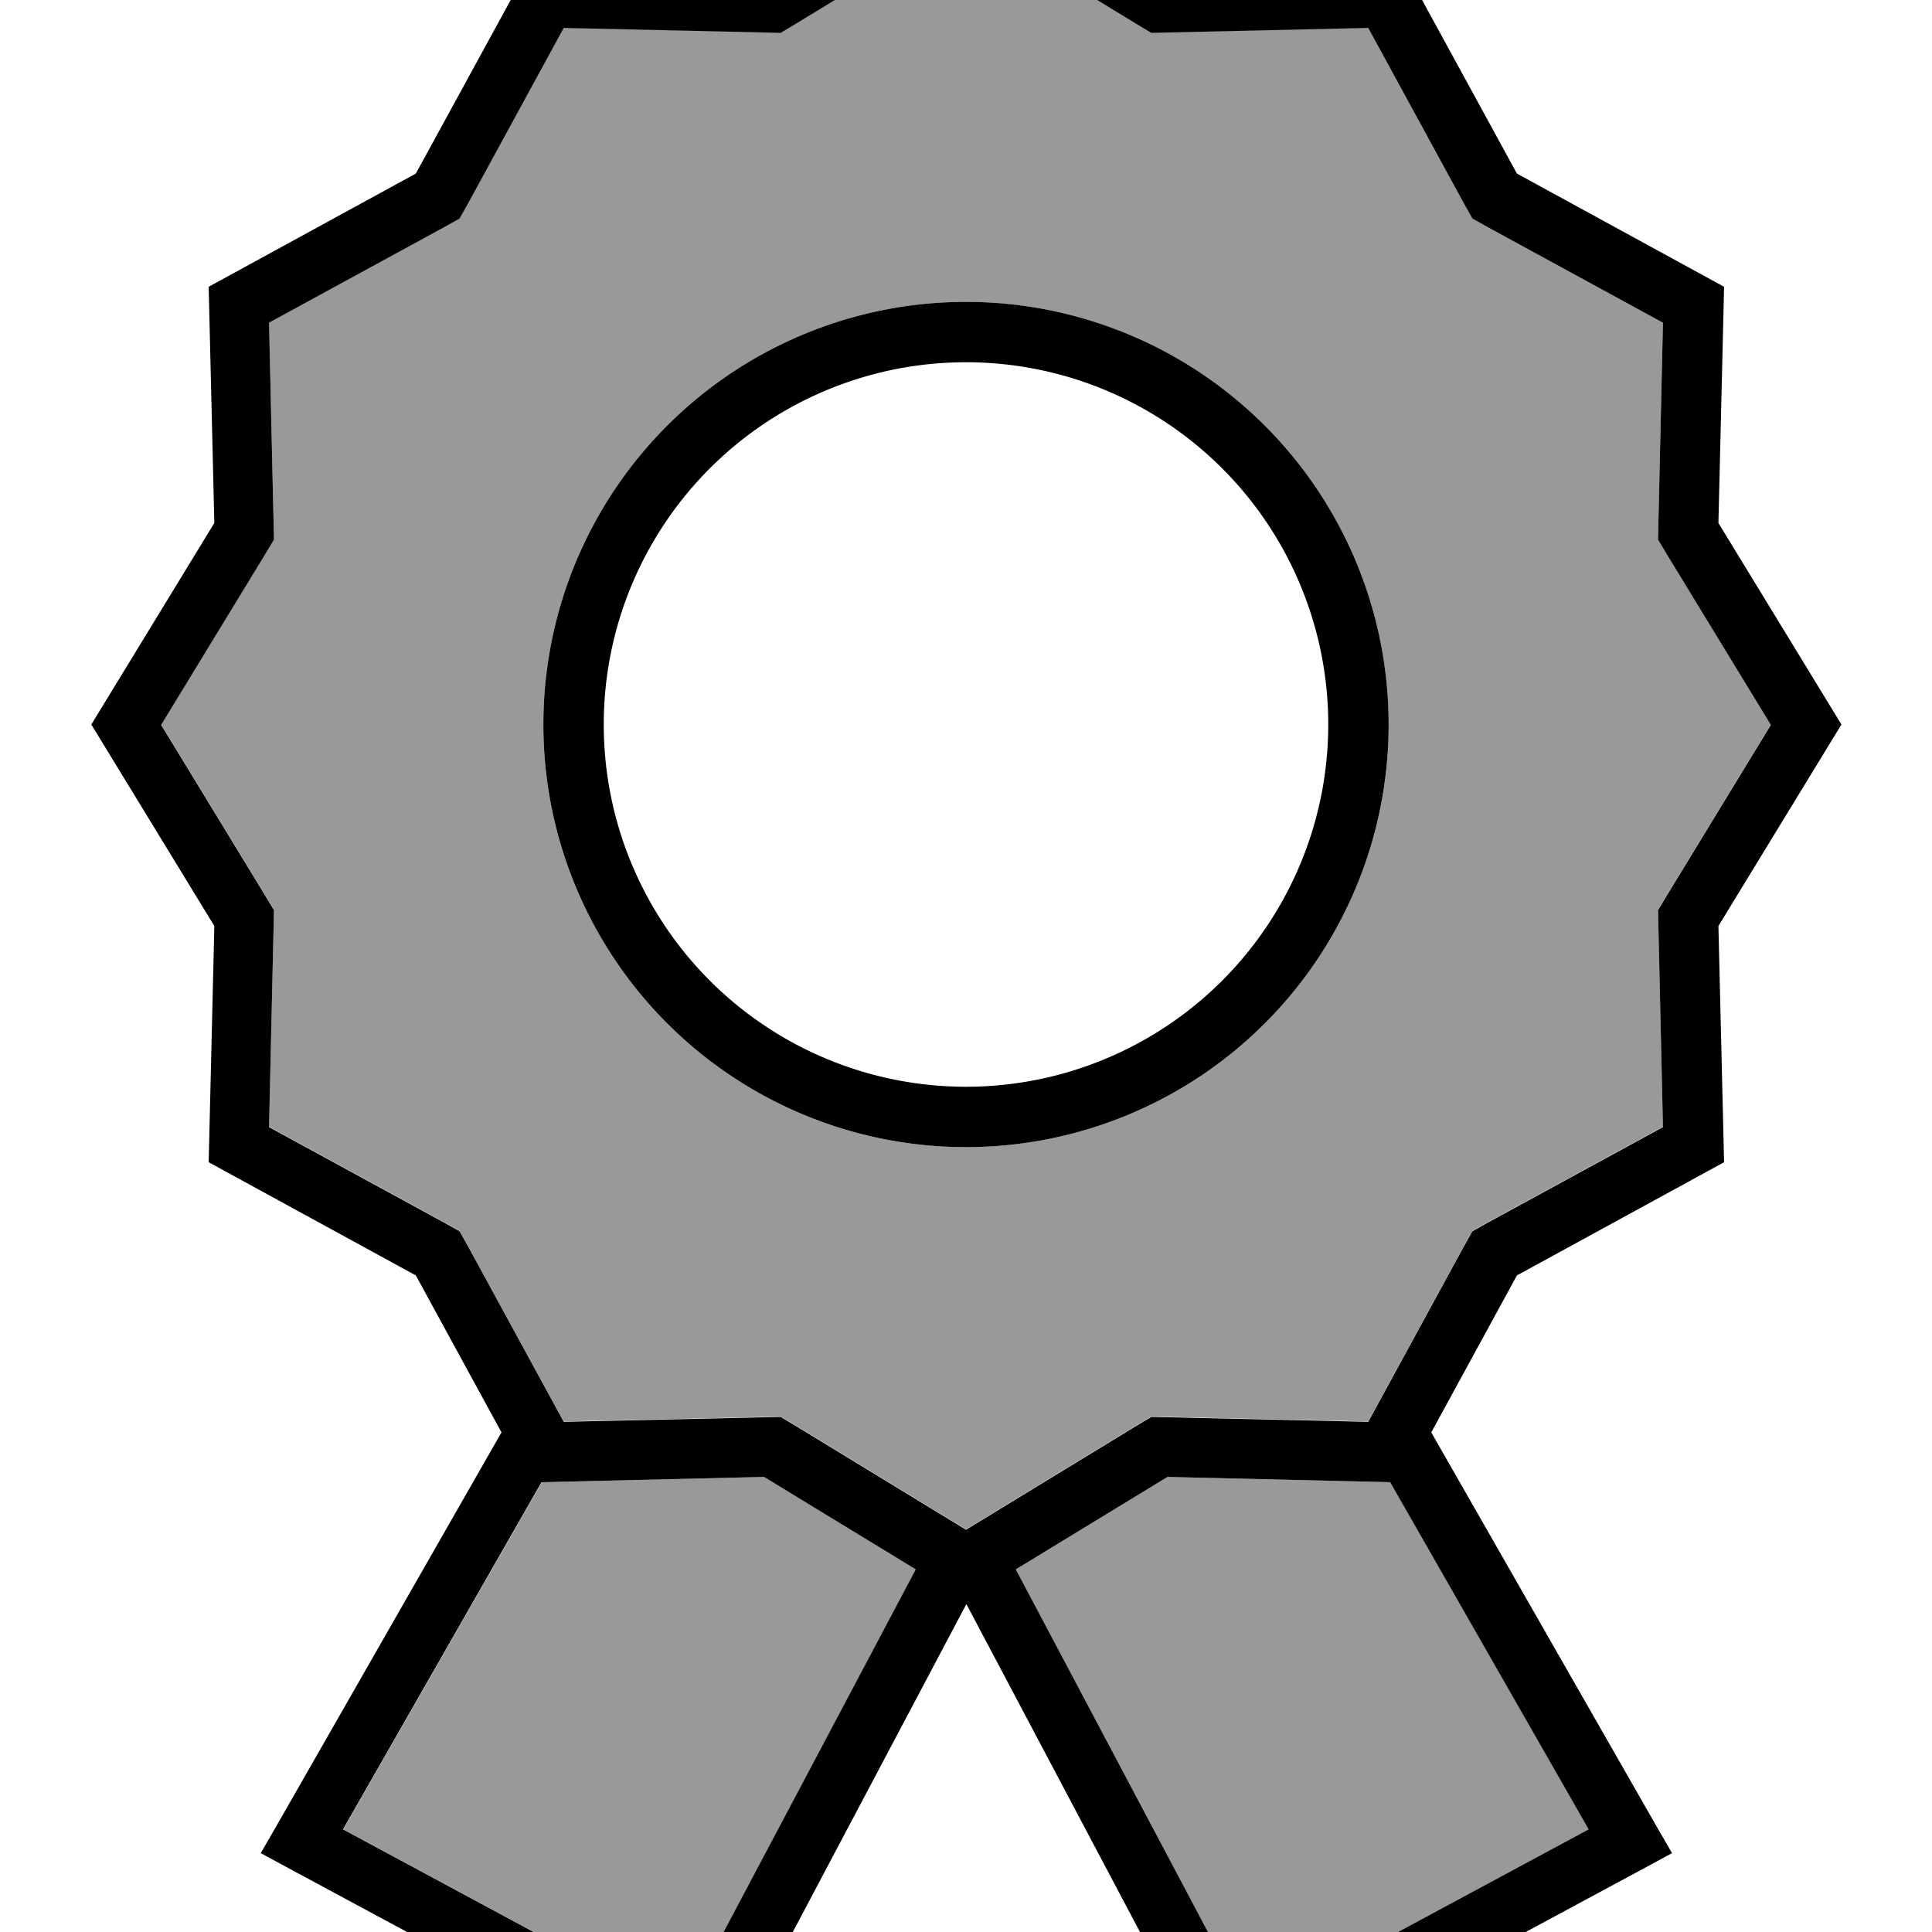 <svg fill="currentColor" xmlns="http://www.w3.org/2000/svg" viewBox="0 0 512 512"><!--! Font Awesome Pro 7.1.0 by @fontawesome - https://fontawesome.com License - https://fontawesome.com/license (Commercial License) Copyright 2025 Fonticons, Inc. --><path opacity=".4" fill="currentColor" d="M42.7 192l27.5 45.1 2.4 4-.1 4.7-1.2 52.8 46.4 25.3 4.1 2.3 2.3 4.1 25.3 46.4 52.8-1.2 4.7-.1 4 2.4 45.1 27.5 45.1-27.5 4-2.4 4.7 .1 52.8 1.2 25.3-46.4 2.3-4.1 4.1-2.3 46.4-25.3-1.2-52.8-.1-4.7 2.4-4 27.5-45.1-27.5-45.1-2.4-4 .1-4.7 1.2-52.8-46.4-25.3-4.1-2.3-2.3-4.1-25.3-46.4-52.8 1.2-4.7 .1-4-2.4-45.1-27.5-45.1 27.5-4 2.4-4.7-.1-52.8-1.2-25.3 46.4-2.3 4.1-4.1 2.3-46.4 25.3 1.2 52.8 .1 4.7-2.4 4-27.5 45.1zM91 484.8l89.7 48.3 62.1-117.2-40.2-24.5-59 1.4-52.6 92zM368 192a112 112 0 1 1 -224 0 112 112 0 1 1 224 0zM269.2 415.9l62.1 117.2 89.7-48.3-52.6-92-59-1.4-40.2 24.5z"/><path fill="currentColor" d="M256-40l53.4 32.6 62.6-1.5 30 54.9 54.9 30-1.5 62.6 32.6 53.4-32.6 53.4 1.5 62.6-54.9 30-22.7 41.6 59.7 104.4 4.1 7.1-7.2 3.9-104 56-7.1 3.8-3.8-7.1-64.9-122.6-64.9 122.6-3.8 7.1-7.1-3.8-104-56-7.2-3.9 4.1-7.1 59.7-104.4-22.7-41.6-54.9-30 1.5-62.6-32.6-53.4 32.6-53.4-1.5-62.6 54.9-30 30-54.9 62.6 1.5 53.4-32.6zm13.2 455.9l62.1 117.2 89.7-48.3-52.6-92-59-1.4-40.2 24.5zm-66.7-24.5l-59 1.4-52.6 92 89.7 48.3 62.1-117.2-40.2-24.5zM309.8 8.6l-4.7 .1-4-2.4-45.1-27.5-45.1 27.5-4 2.4-4.7-.1-52.8-1.2-25.3 46.4-2.3 4.1-4.1 2.3-46.4 25.3 1.2 52.8 .1 4.7-2.4 4-27.5 45.1 27.5 45.1 2.4 4-.1 4.7-1.2 52.8 46.4 25.3 4.1 2.3 2.3 4.1 25.3 46.4 52.8-1.2 4.7-.1 4 2.4 45.1 27.5 45.1-27.5 4-2.4 4.7 .1 52.8 1.2 25.3-46.4 2.3-4.1 4.1-2.3 46.4-25.3-1.2-52.8-.1-4.7 2.4-4 27.5-45.1-27.5-45.1-2.4-4 .1-4.7 1.2-52.8-46.4-25.3-4.1-2.3-2.3-4.1-25.3-46.4-52.8 1.2zM256 80a112 112 0 1 1 0 224 112 112 0 1 1 0-224zm96 112a96 96 0 1 0 -192 0 96 96 0 1 0 192 0z"/></svg>
